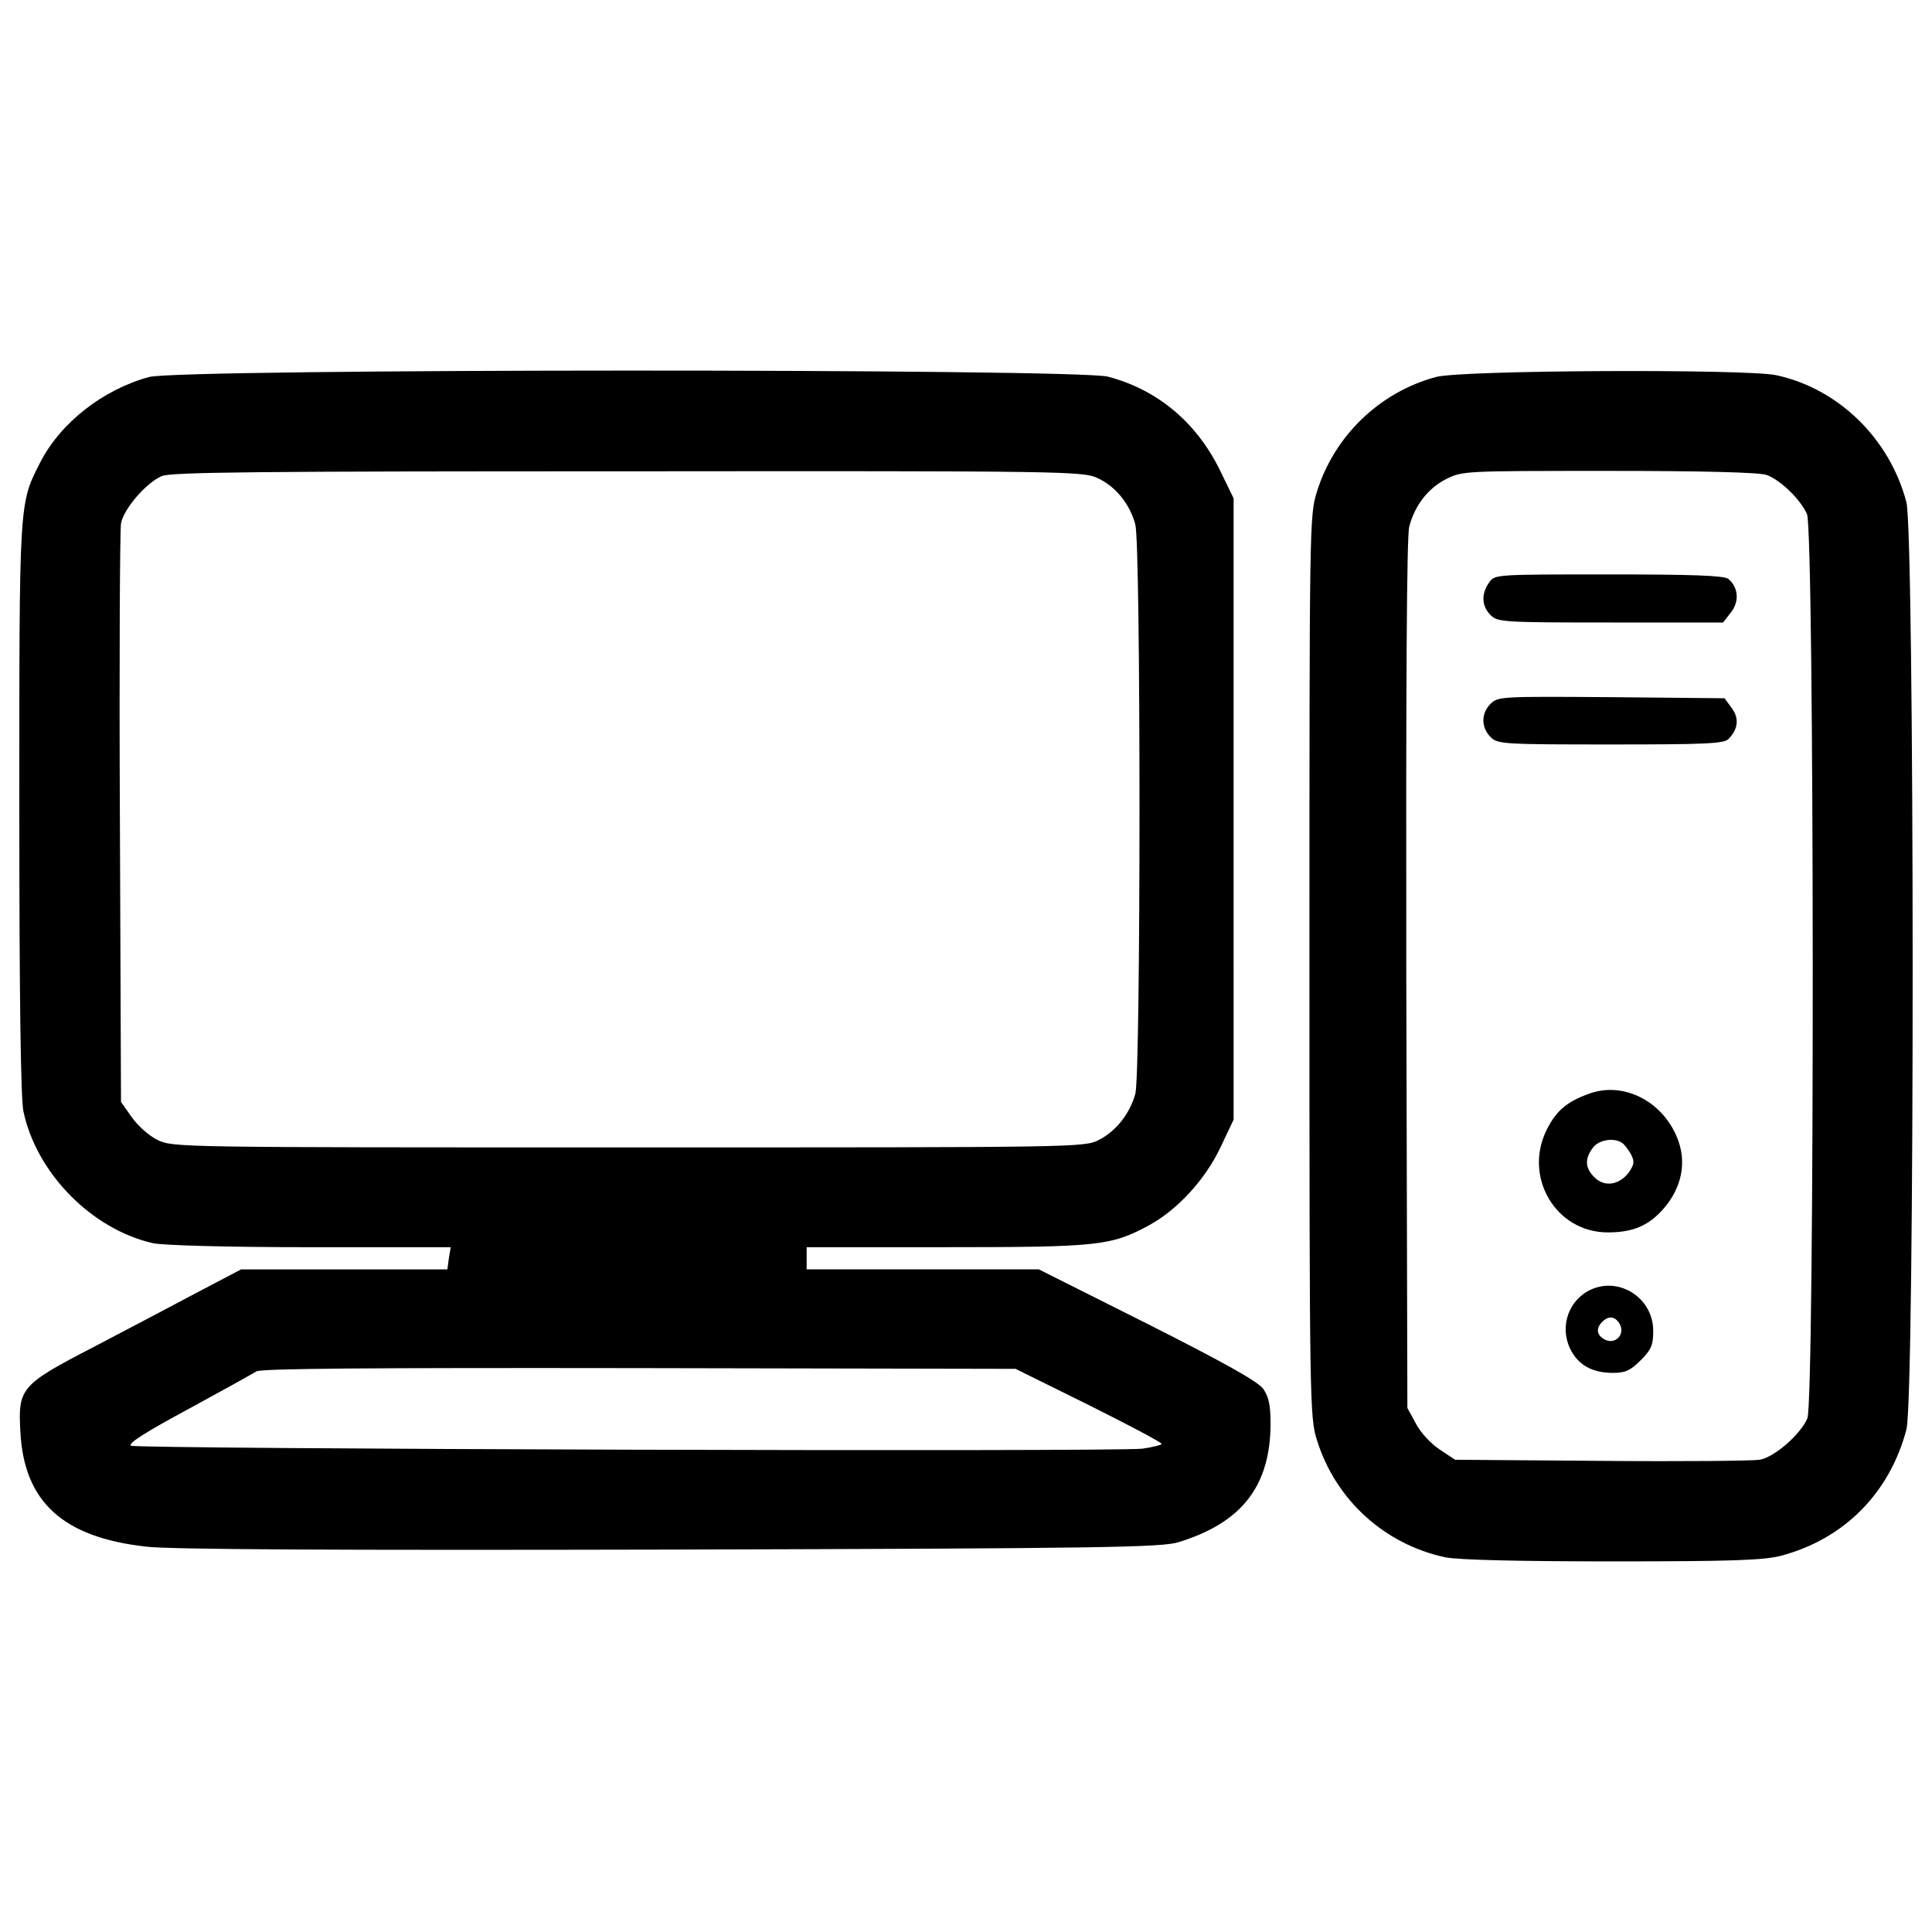 <?xml version="1.0" encoding="utf-8"?>
<!-- Svg Vector Icons : http://www.onlinewebfonts.com/icon -->
<!DOCTYPE svg PUBLIC "-//W3C//DTD SVG 1.1//EN" "http://www.w3.org/Graphics/SVG/1.1/DTD/svg11.dtd">
<svg version="1.1" xmlns="http://www.w3.org/2000/svg" xmlns:xlink="http://www.w3.org/1999/xlink" x="0px" y="0px" viewBox="0 0 1000 1000" enable-background="new 0 0 1000 1000" xml:space="preserve">
<g><g transform="translate(0,511) scale(0.1,-0.1)"><path d="M771.6,3158.6c-239.2-65.1-459.2-237.3-564.4-443.9C98.1,2500.4,100,2521.4,100,927.6c0-1000.7,7.7-1500.1,21-1569c67-319.5,352.1-610.4,669.7-683.1c47.8-11.5,392.2-21,813.2-21h729l-9.6-57.4l-7.7-57.4h-533.8H1248l-225.8-118.6c-122.5-65.1-365.5-193.2-537.7-283.2c-376.9-195.2-392.2-212.4-378.9-440.1c19.1-361.6,220-545.3,650.5-593.1c118.6-15.3,1002.6-19.1,2711.2-15.3c2255.9,5.7,2546.7,11.5,2632.8,38.3c329.1,101.4,474.5,290.8,476.4,612.3c0,97.6-9.6,139.7-38.3,181.8c-28.7,38.3-199,133.9-600.8,336.7l-560.6,281.3h-600.8h-600.8v57.4v57.4h723.2c786.4,0,851.5,7.6,1044.7,111c149.2,80.4,292.7,235.3,373.1,403.7l68.9,145.4V923.8V2531l-72.7,149.2c-122.5,246.8-323.4,413.3-577.8,480.3C5570.3,3202.6,932.3,3202.6,771.6,3158.6z M5679.4,2636.2c93.7-42.1,168.4-133.9,197.1-241.1c28.7-107.2,28.7-2839.4,0-2946.6c-28.7-103.3-99.5-193.3-189.4-239.2c-74.6-38.3-116.7-38.3-2431.9-38.3c-2332.4,0-2359.2,0-2439.5,38.3c-45.9,23-103.3,74.6-133.9,118.6l-55.5,78.4l-5.7,1465.6c-3.8,805.5,0,1494.3,5.7,1528.8c13.4,74.6,130.1,210.5,210.5,244.9c45.9,21.1,512.8,24.9,2410.8,24.9C5505.2,2672.6,5604.7,2670.7,5679.4,2636.2z M5635.4-2162.5c206.7-103.3,376.9-193.2,376.9-200.9c0-5.7-45.9-17.2-99.5-24.9c-153.1-17.2-5206.2-1.9-5235,15.3c-17.2,11.5,76.5,70.8,296.6,189.4c176,95.7,334.8,183.7,352.1,195.1c23,15.3,574,19.1,1980.3,17.2l1949.7-3.8L5635.4-2162.5z"/><path d="M7432,3158.6c-290.8-78.5-526.2-304.2-616.1-595.1c-38.3-122.5-38.3-174.1-38.3-2454.8c0-2261.6,1.9-2334.3,38.3-2451c95.7-309.9,350.1-541.5,665.8-608.4c65.1-13.4,380.8-21,861-21c621.8,0,782.6,5.7,874.4,28.7c327.2,86.1,564.4,325.3,650.5,654.4c44,166.4,42.1,4630.3,0,4798.7c-86.1,329.1-352.1,589.3-675.4,658.2C9033.5,3200.7,7562.1,3194.9,7432,3158.6z M9144.5,2651.5c72.7-26.8,176-128.2,208.5-202.8c38.3-89.9,40.2-4586.3,1.9-4680.1c-36.4-84.2-170.3-200.9-246.8-214.3c-34.4-5.7-403.7-9.6-820.8-5.7l-755.8,5.7l-80.4,53.6c-44,28.7-99.5,88-122.5,133.9l-44,80.4l-5.7,2244.4c-1.9,1473.3,1.9,2271.2,15.3,2317.1c28.7,111,97.6,199,191.3,246.8c84.2,42.1,93.8,42.1,843.8,42.1C8819.2,2672.6,9110,2664.9,9144.5,2651.5z"/><path d="M7707.5,2094.7c-42.1-59.3-38.3-122.5,7.7-168.4c36.4-36.4,63.1-38.3,619.9-38.3h583.6l40.2,51.7c45.9,57.4,38.3,132-13.4,174.1c-24.9,17.2-179.8,23-619.9,23C7738.1,2136.8,7736.2,2136.8,7707.5,2094.7z"/><path d="M7715.2,1467.2c-49.7-49.8-49.7-122.5,0-172.2c36.4-36.3,63.1-38.3,619.9-38.3c493.6,0,587.4,3.8,612.3,28.7c49.7,51.7,55.5,107.2,15.3,160.7l-36.4,49.7l-585.5,5.7C7774.5,1505.4,7753.4,1505.4,7715.2,1467.2z"/><path d="M8224.1-551.4c-112.9-40.2-168.4-88-216.2-181.8c-126.3-246.8,44-535.7,313.8-535.7c130.1,0,210.5,34.4,287,120.5c97.6,111,124.4,246.8,70.8,373.1C8601.1-585.9,8398.3-486.4,8224.1-551.4z M8396.3-805.9c11.5-7.7,32.5-34.5,45.9-59.3c19.1-38.3,17.2-51.7-13.4-95.7c-49.7-63.1-124.4-74.6-176-23c-47.8,47.8-51.6,93.8-9.6,151.2C8272-790.6,8352.3-775.3,8396.3-805.9z"/><path d="M8237.5-1563.6c-116.7-51.7-166.5-189.4-111-306.1c40.2-84.2,112.9-126.3,221.9-126.3c63.2,0,89.9,11.5,143.5,65c55.5,55.5,65.1,78.5,65.1,153.1C8557.1-1611.4,8386.8-1498.5,8237.5-1563.6z M8384.9-1745.4c26.8-53.6-24.9-105.2-78.4-78.4c-42.1,23-47.8,57.4-13.4,91.8C8327.5-1697.5,8361.9-1703.3,8384.9-1745.4z"/></g></g>
</svg>